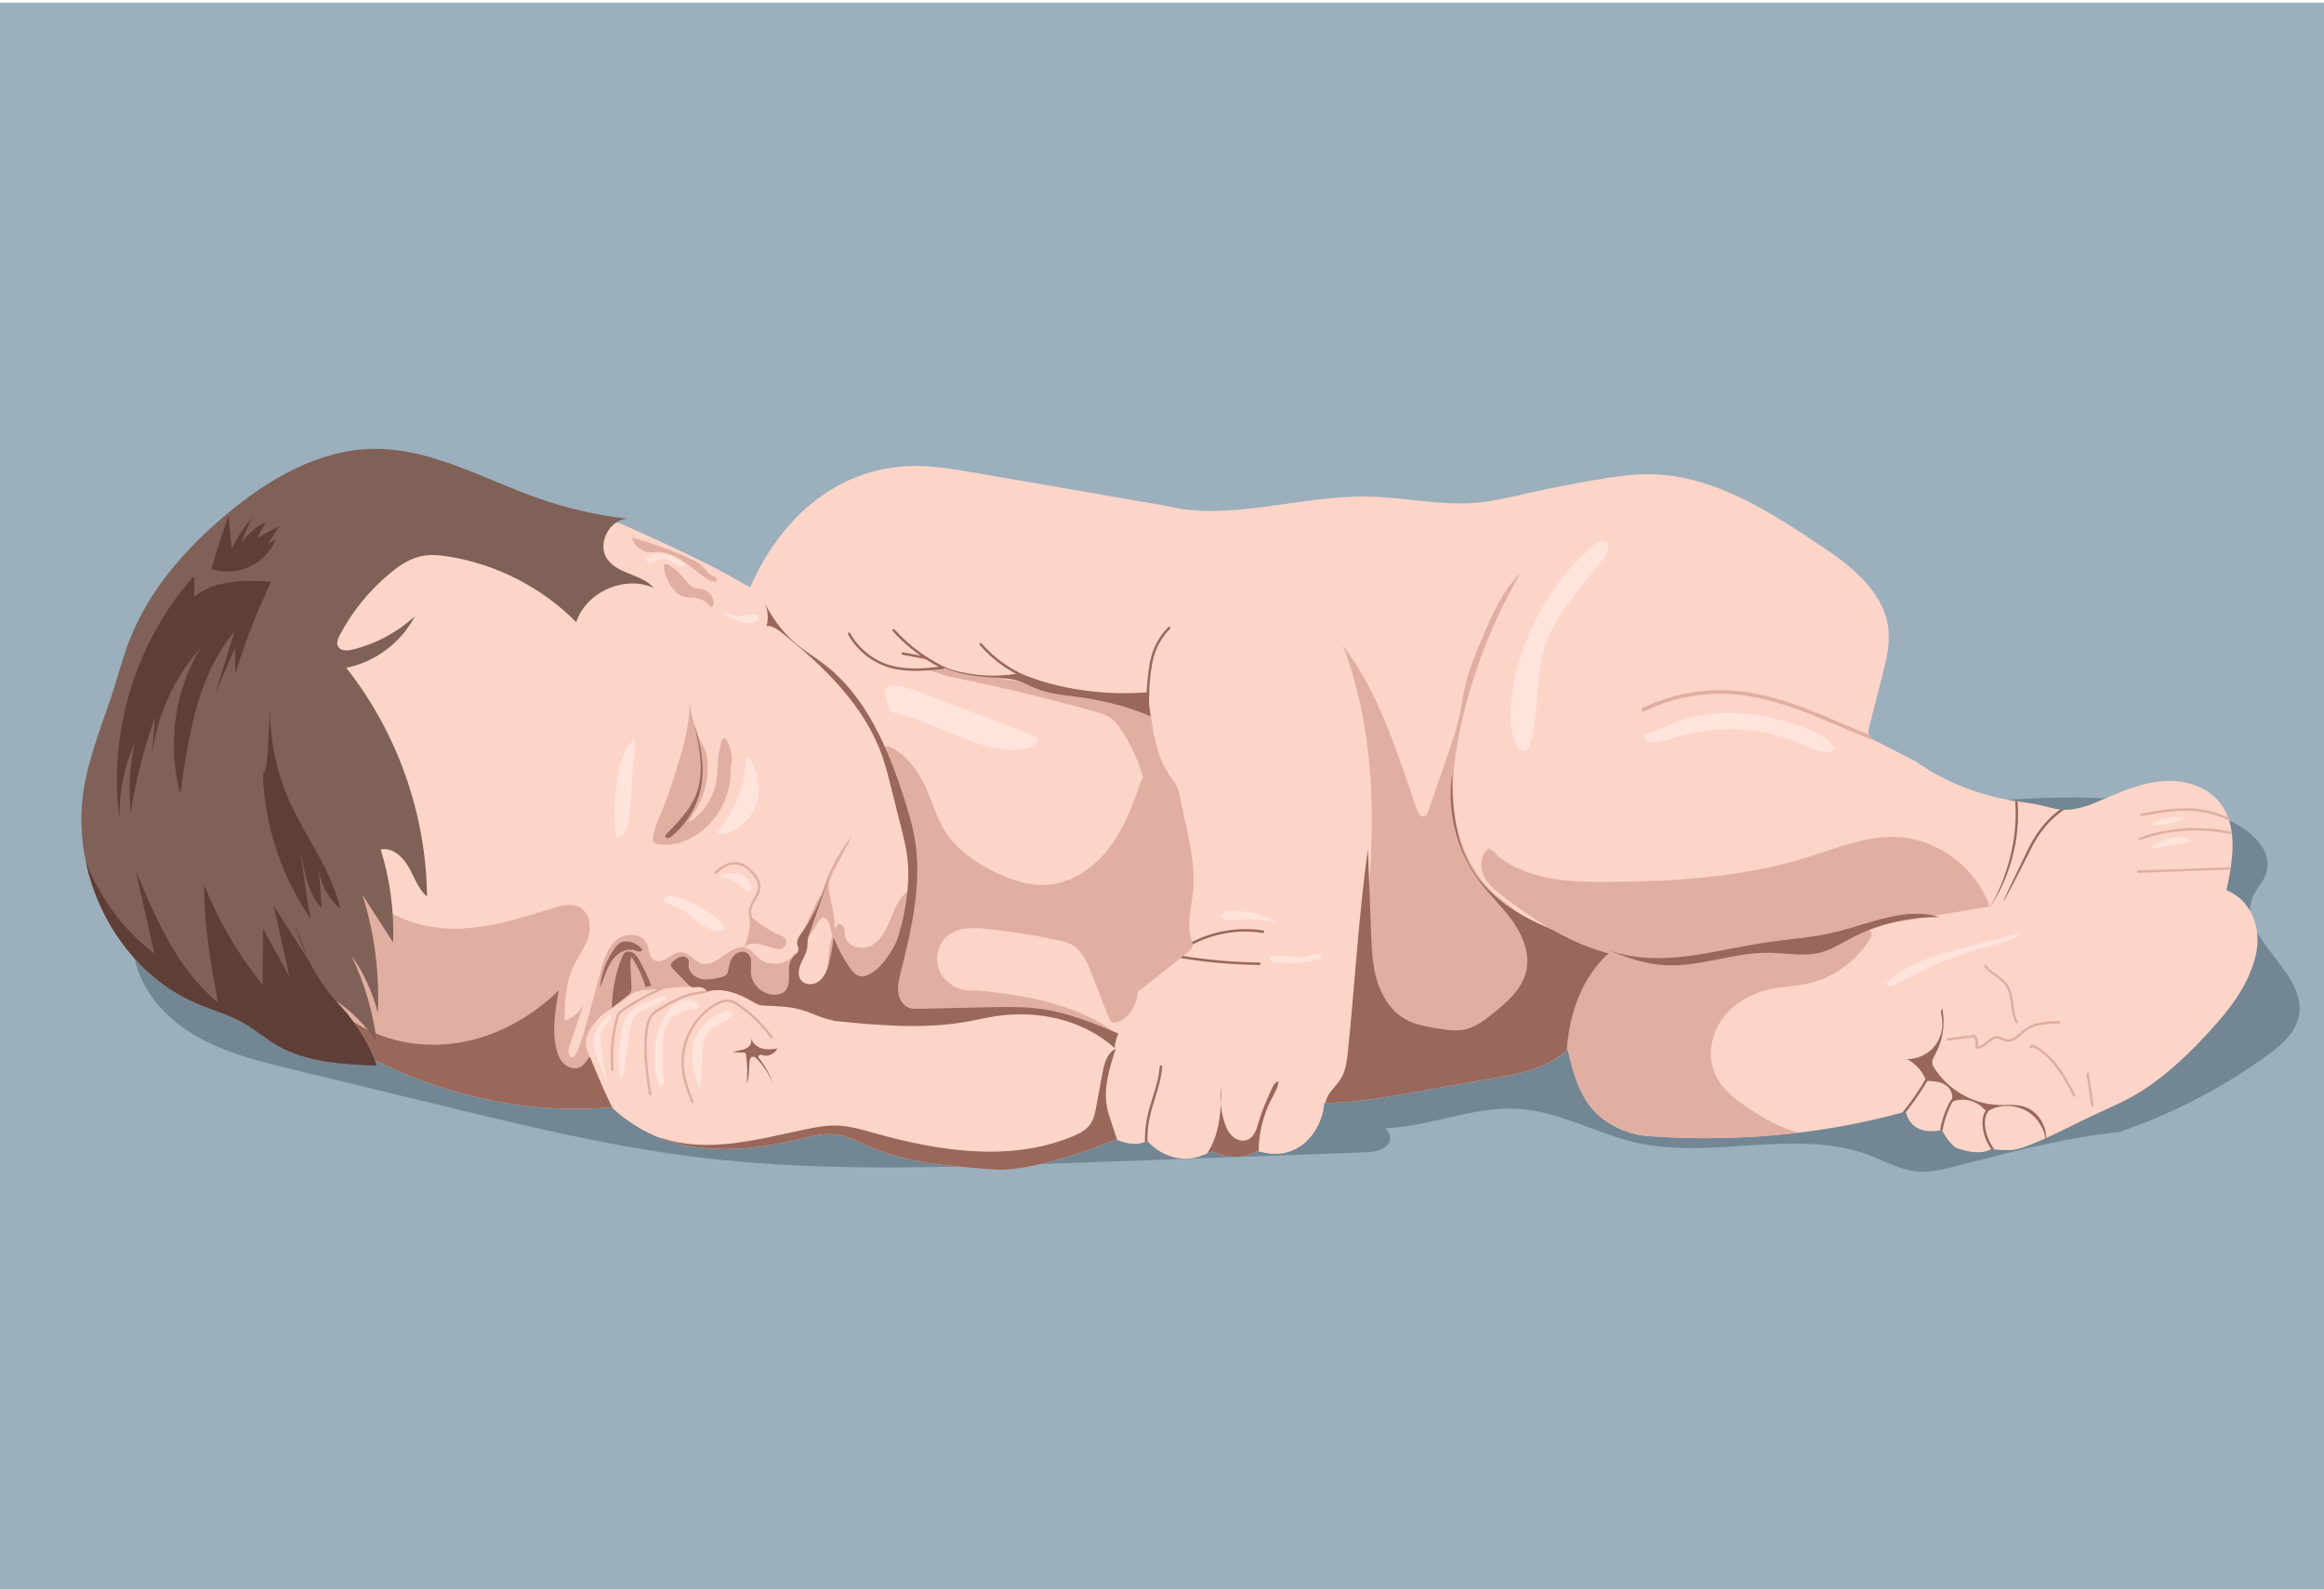 <?xml version="1.0" encoding="utf-8"?>
<!-- Generator: Adobe Illustrator 27.0.0, SVG Export Plug-In . SVG Version: 6.00 Build 0)  -->
<svg version="1.1" id="Слой_1" xmlns="http://www.w3.org/2000/svg" xmlns:xlink="http://www.w3.org/1999/xlink" x="0px" y="0px"
	 viewBox="0 0 1890 1292.19" style="enable-background:new 0 0 1890 1292.19;" xml:space="preserve">
<style type="text/css">
	.st0{fill:#9BAFBD;}
	.st1{fill:#728694;}
	.st2{fill:#FDD5C8;}
	.st3{fill:#FEE4DB;}
	.st4{fill:#E0AFA1;}
	.st5{fill:#99685A;}
	.st6{fill:#AECCD1;}
	.st7{fill:#7A9CA1;}
	.st8{fill:#495B5E;}
	.st9{fill:url(#SVGID_1_);}
	.st10{fill:#E09F89;}
	.st11{fill:url(#SVGID_00000091732103858728220690000005013789407357726647_);}
	.st12{fill:#F6DCDD;}
	.st13{fill:#E39D9D;}
	.st14{fill:#FDACAE;}
	.st15{fill:#E2A094;}
	.st16{fill:#FEBEBE;}
	.st17{fill:#F16E2B;}
	.st18{fill:#DF523C;}
	.st19{fill:#E78B7C;}
	.st20{fill:url(#SVGID_00000134226030474943923010000014348084513658405790_);}
	.st21{fill:#E7DBE0;}
	.st22{fill:url(#SVGID_00000137850541233249034620000001072640802901491375_);}
	.st23{fill:url(#SVGID_00000071543185040225053610000007830032604825298305_);}
	.st24{fill:#E75742;}
	.st25{fill:#EEA755;}
	.st26{fill:#EEB3B2;}
	.st27{fill:#FA9DA5;}
	.st28{fill:#FABEB5;}
	.st29{fill:#F25026;}
	.st30{fill:url(#SVGID_00000085947729317340928460000015298833801257842095_);}
	.st31{fill:url(#SVGID_00000101801513685961974330000001730502898065792907_);}
	.st32{fill:url(#SVGID_00000016048945130967641670000011812617550086610561_);}
	.st33{fill:url(#SVGID_00000181077986026884162410000009454460898288474045_);}
	.st34{fill:url(#SVGID_00000036939013984633152120000011985177065778180269_);}
	.st35{fill:url(#SVGID_00000018219927087017533490000008060211557627692966_);}
	.st36{fill:url(#SVGID_00000114774978085096660950000006428161246893006502_);}
	.st37{fill:url(#SVGID_00000127744305459332913300000018437417135522393497_);}
	.st38{fill:url(#SVGID_00000052104789270654402210000001324526956505025958_);}
	.st39{fill:url(#SVGID_00000026874560468429142190000016696242578780382135_);}
	.st40{fill:url(#SVGID_00000170279642331805160730000015973645957567013794_);}
	.st41{fill:url(#SVGID_00000134242170466902152870000006119781545455805066_);}
	.st42{fill:url(#SVGID_00000103264813154915122120000018376650155046537405_);}
	.st43{fill:url(#SVGID_00000126323335075545710200000009578386821474442368_);}
	.st44{fill:url(#SVGID_00000000943906272385960380000011441808705658955943_);}
	.st45{fill:url(#SVGID_00000025432105945212078710000014111968041370572938_);}
	.st46{fill:url(#SVGID_00000074421817926666419570000016960934242908604053_);}
	.st47{fill:url(#SVGID_00000096767668002410739990000011477806156287628180_);}
	.st48{fill:url(#SVGID_00000001646769276404513050000013256975769956400533_);}
	.st49{fill:url(#SVGID_00000146486251436882059250000000044413675955488948_);}
	.st50{fill:url(#SVGID_00000086668857381506560470000007624859351324356021_);}
	.st51{fill:url(#SVGID_00000049199150839047185910000013850556168430671011_);}
	.st52{fill:url(#SVGID_00000178184896437850290610000010898391632058233228_);}
	.st53{fill:url(#SVGID_00000092421051031841708240000008529412568231726979_);}
	.st54{fill:url(#SVGID_00000147908525983321020910000003660363637719834793_);}
	.st55{fill:url(#SVGID_00000029766404419472150120000017316233191264209303_);}
	.st56{fill:url(#SVGID_00000005244963755460785570000005875919588832889013_);}
	.st57{fill:url(#SVGID_00000132802480224571463800000004602574262386968986_);}
	.st58{fill:url(#SVGID_00000085241070272772284430000000935920988712242576_);}
	.st59{fill:url(#SVGID_00000140006863058900254780000002496935646249675142_);}
	.st60{opacity:0.4;fill:url(#SVGID_00000134245868788031895830000006967495787157341072_);}
	.st61{fill:url(#SVGID_00000106853993883283828910000007643091148657084808_);}
	.st62{fill:url(#SVGID_00000108273178507201994250000016490461914355020950_);}
	.st63{fill:url(#SVGID_00000031889894981181633030000001965510376904475309_);}
	.st64{fill:url(#SVGID_00000036966173900001373820000008201550516206705313_);}
	.st65{fill:url(#SVGID_00000152229716117043888430000014552493682771456680_);}
	.st66{fill:url(#SVGID_00000090264921357720263860000000678842260108318081_);}
	.st67{fill:url(#SVGID_00000042003089303316483500000009161198608172549006_);}
	.st68{fill:url(#SVGID_00000126292849218623600080000006810629906130667922_);}
	.st69{fill:#AD0000;}
	.st70{fill:url(#SVGID_00000048491504922815642990000013207297089854360206_);}
	.st71{fill:url(#SVGID_00000022533152478940156820000001977420096567933069_);}
	.st72{fill:url(#SVGID_00000049936261166956658260000002366636442767935674_);}
	.st73{fill:url(#SVGID_00000036238548832279086010000017667520472217166480_);}
	.st74{fill:url(#SVGID_00000059305323350273216910000003541322785912220808_);}
	.st75{fill:#BF9184;}
	.st76{fill:none;stroke:#FDD5C8;stroke-miterlimit:10;}
	.st77{fill:url(#SVGID_00000067917417597617950940000011943389376410615682_);}
	.st78{fill:url(#SVGID_00000026135832623926941870000015545525149280541631_);}
	.st79{fill:url(#SVGID_00000161595406748118673380000003996625234610163602_);}
	.st80{fill:url(#SVGID_00000135656115066017469790000003732290812591056318_);}
	.st81{fill:url(#SVGID_00000018212165191567893660000015865783272114173097_);}
	.st82{fill:url(#SVGID_00000139274177988253918340000017514607488108523165_);}
	.st83{fill:url(#SVGID_00000052065613476067233670000004763016282236262547_);}
	.st84{fill:url(#SVGID_00000075124407113702089800000013515937258571319985_);}
	.st85{fill:url(#SVGID_00000101805324141577993060000008237439812261659063_);}
	.st86{fill:url(#SVGID_00000005954134973858068760000012279782915143305384_);}
	.st87{fill:none;stroke:#E0AFA1;stroke-miterlimit:10;}
	.st88{fill:#59767A;}
	.st89{fill:none;}
	.st90{fill:#314042;}
	.st91{fill:url(#SVGID_00000001637591096134805830000003554147073581050027_);}
	.st92{fill:url(#SVGID_00000021838742289712705530000013504557331453193406_);}
	.st93{fill:url(#SVGID_00000065076340542720198810000010495926948404599428_);}
	.st94{fill:url(#SVGID_00000147907549964707225320000009413204253591193729_);}
	.st95{fill:url(#SVGID_00000110436570707923931880000010726611859399309990_);}
	.st96{fill:none;stroke:#99685A;stroke-miterlimit:10;}
	.st97{fill:#F2CEC4;}
	.st98{fill:#E1AFA1;}
	.st99{fill:url(#SVGID_00000124849678737555390060000011152173566958609316_);}
	.st100{fill:url(#SVGID_00000020399926335395978030000013441655014253676989_);}
	.st101{fill:url(#SVGID_00000106138214978594409830000008688264312694509208_);}
	.st102{fill:url(#SVGID_00000017474984877510835110000017255137306767541892_);}
	.st103{fill:url(#SVGID_00000061453755505841963670000002877336424729816471_);}
	.st104{fill:url(#SVGID_00000093174275931596629950000013376569532027666587_);}
	.st105{fill:url(#SVGID_00000047055223368487781580000016757012929050993559_);}
	.st106{fill:url(#SVGID_00000128458318499161854170000018040958090413244341_);}
	.st107{fill:url(#SVGID_00000029741618076466297460000012374726262903717778_);}
	.st108{fill:url(#SVGID_00000111173093028372005890000014184273555236836780_);}
	.st109{fill:#E39F8D;}
	.st110{fill:#C2553C;}
	.st111{fill:url(#SVGID_00000048502799267610266780000018440346583392775046_);}
	.st112{fill:url(#SVGID_00000127030126674120346790000000105846308324265151_);}
	.st113{fill:url(#SVGID_00000081635396107014205410000004752115821927149462_);}
	.st114{fill:#AD4024;}
	.st115{fill:url(#SVGID_00000053536040570343599300000012457834257571068808_);}
	.st116{fill:url(#SVGID_00000152250944225840912890000015523189682533640077_);}
	.st117{fill:url(#SVGID_00000145751611825789102620000014569025279305553595_);}
	.st118{opacity:0.561;fill:#FFFFFF;}
	.st119{fill:#FFFFFF;}
	.st120{fill:#FFF1ED;}
	.st121{fill:#E6D7D3;}
	.st122{opacity:0.439;fill:#E0AFA1;}
	.st123{fill:#FFD3C7;}
	.st124{opacity:0.341;fill:#AAAD66;}
	.st125{opacity:0.231;fill:#FFFFFF;}
	.st126{fill:#23282B;}
	.st127{fill:none;stroke:#99685A;stroke-linecap:round;stroke-linejoin:round;stroke-miterlimit:10;}
	.st128{fill:#495760;}
	.st129{fill:#353A3E;}
	.st130{fill:#3A474F;}
	.st131{fill:#709EB8;}
	.st132{fill:#8BB0C5;}
	.st133{fill:#31556B;}
	.st134{fill:#4E768F;}
	.st135{fill:#263F4F;}
	.st136{fill:#576975;}
	.st137{fill:none;stroke:#3A474F;stroke-miterlimit:10;}
	.st138{fill:#2F3943;}
	.st139{fill:#C78D7D;}
	.st140{fill:#421D13;}
	.st141{fill:#5E3E35;}
	.st142{fill:#806158;}
	.st143{fill:#EFC3B6;}
	.st144{fill:#C79789;}
	.st145{fill:none;stroke:#EFC3B6;stroke-miterlimit:10;}
	.st146{fill:#69483F;}
	.st147{fill:none;stroke:#806158;stroke-width:3;stroke-linecap:round;stroke-linejoin:round;stroke-miterlimit:10;}
	.st148{fill:#E8E8E8;}
	.st149{fill:#BACAD9;}
	.st150{fill:#694034;}
	.st151{fill:#658F85;}
	.st152{fill:#407065;}
	.st153{fill:#323C42;}
	.st154{fill:#B4CADE;}
	.st155{opacity:0.329;fill:#C75B63;}
	.st156{fill:none;stroke:#5E3E35;stroke-width:4;stroke-linecap:round;stroke-linejoin:round;stroke-miterlimit:10;}
	.st157{fill:#4C6270;}
	.st158{fill:#7A4A3D;}
	.st159{fill:#252E37;}
	.st160{fill:#3E4852;}
	.st161{fill:none;stroke:#E0AFA1;stroke-linecap:round;stroke-linejoin:round;stroke-miterlimit:10;}
	.st162{fill:#BA8677;}
	.st163{fill:#313B45;}
	.st164{fill:none;stroke:#4E768F;stroke-miterlimit:10;}
	.st165{fill:#193646;}
	.st166{opacity:0.188;fill:#FFFFFF;}
	.st167{fill:none;stroke:#421D13;stroke-miterlimit:10;}
	.st168{opacity:0.22;fill:#1390D4;}
	.st169{opacity:0.239;fill:#027DCF;}
	.st170{opacity:0.322;fill:#FFFFFF;}
	.st171{fill:#CFCFCF;}
	.st172{fill:url(#SVGID_00000078036150353566494750000007554157723686831797_);}
	.st173{fill:url(#SVGID_00000127003770404623115590000005450664581416797107_);}
	.st174{opacity:0.749;fill:url(#SVGID_00000071527853444952143010000002739057204913639299_);}
	.st175{fill:url(#SVGID_00000088130689472524452000000016200005067261321630_);}
	.st176{fill:url(#SVGID_00000017489282479271391010000016262283285842061442_);}
	.st177{fill:#821111;}
	.st178{fill:url(#SVGID_00000058579453107945422110000012092016617543824781_);}
	.st179{fill:#BC0002;}
	.st180{fill:url(#SVGID_00000177443040682952811170000004965131045715723199_);}
	.st181{fill:url(#SVGID_00000165232612977416298560000005202044061854935192_);}
	.st182{fill:url(#SVGID_00000148640481724447681110000012750826099498155190_);}
</style>
<g>
	<rect y="2.19" class="st0" width="1890" height="1290"/>
	<path class="st1" d="M108.66,774.35c3.65,28.36,24.34,52.24,48.88,66.92c24.54,14.67,52.81,21.6,80.6,28.33
		c40.72,9.86,81.44,19.73,122.16,29.59c67.15,16.27,134.46,32.56,203.01,41.25c99.58,12.62,200.42,9.02,300.73,5.4
		c81.73-2.95,163.46-5.9,245.18-8.85c7.44-0.27,16.04-1.15,20.15-7.36c4.11-6.21-3.73-17.04-9.44-12.27
		c38.98,0.82,76.6-18.43,115.49-15.74c33.31,2.3,63.39,20.39,95.99,27.62c62.39,13.85,130.58-12.59,190.16,10.52
		c11.8,4.57,23.11,11.06,35.67,12.6c11.63,1.42,23.3-1.53,34.65-4.47c45.3-11.71,90.6-23.43,131.55-27.46
		c42.56-14.55,82.96-35.39,119.49-61.62c12.18-8.74,24.82-19.57,26.95-34.41c5.12-35.7-52.61-63.58-37.35-96.26
		c2.57-5.49,7.02-9.95,9.47-15.5c10.63-24.11-20.25-45.25-45.84-51.58c-128.21-31.69-261.96,5.12-393.63,15.34
		c-143.94,11.17-288.19-9.78-432.43-15.98c-142.05-6.11-284.28,2.08-426.22,10.28c-80.02,4.62-160.4,9.28-238.84,25.8
		C238.65,710.48,174.04,732.93,108.66,774.35z"/>
	<g>
		<path class="st5" d="M1568.86,876.31c-5.49,9.81-11.85,19.22-18.93,27.97l-2.81,0.27c7.51-9.1,14.24-18.92,19.99-29.22
			L1568.86,876.31z"/>
		<path class="st2" d="M1834.23,777.88c-5.22,20.17-16.28,36.7-29.96,52.41c-20.05,23.04-43.73,46.46-70.35,61.43
			c-7.16,4.02-14.66,7.38-22.15,10.74c-25.04,11.22-54.1,27.81-72.62,32.15c-4.44,1.04-12.88,0.4-17.2-0.03
			c-1.51-0.15-2.52-0.28-2.68-0.3c-0.01,0-0.02,0-0.02,0s-7.73,6.21-27.12-0.52c-5.28-1.83-10.76-11.04-12.46-14.09v-0.01
			c-0.34-0.62-0.53-0.98-0.53-0.98s-0.51,0.15-1.4,0.33c-5.19,1.07-23.24,3.41-27.81-14.73c7.08-8.75,13.44-18.16,18.93-27.97
			l-1.75-0.98c-5.75,10.3-12.48,20.12-19.99,29.22c-27.48,7.51-55.64,12.95-84.16,16.39c-40.38,4.89-81.47,5.76-122.29,2.82
			c-12.13-0.88-23.97-5.04-34.07-11.83c-21.68-14.56-26.61-38.29-31.57-58.46c-0.29,0.26-0.58,0.51-0.88,0.75
			c-2.72,2.32-5.52,4.37-8.39,6.18c-15.44,9.82-32.75,12.95-49.71,15.95c-18.91,3.34-37.82,6.69-56.73,10.04
			c-27.41,4.84-53.52,10.2-81.31,10.35c-0.33,0.01-0.66,0.01-0.99,0.01c-1.21,13.51-7.06,24.36-15.16,31.85
			c-8.09,7.5-19.74,10.97-30.61,9.13c-2.22-0.38-5.79-1.04-7.65-1.39c-0.75-0.15-1.23-0.24-1.23-0.24s-4.27,1.9-6.75,2.73
			c-7.57,2.54-17.3,2.27-24.69-0.75c-1.73-0.71-5.28-1.8-5.28-1.8s-1.89,0.76-4.09,1.65c-1.71,0.67-3.61,1.42-4.96,1.93
			c-15.41,5.84-32.69-0.01-43.67-12.29c-9.18,5.29-21.2,0.67-24.39-0.74c-0.52-0.23-0.81-0.37-0.81-0.37s-64.78,27.1-99.18,24.49
			c-34.4-2.62-71.66-4.84-102.97-19.31c-8.6-3.97-17.29-8.26-26.7-9.28c-10.96-1.19-21.83,2.16-32.54,4.78
			c-11.98,2.94-24.18,5-36.45,6.17c-23.67,2.25-48.04,1.1-70.4-6.99c-0.64-0.23-1.28-0.47-1.91-0.72
			c-14.43-5.5-27.77-13.86-39.15-24.32c-0.36-0.31-0.71-0.64-1.06-0.97c-68.24,6.03-132.62-9.4-188.34-36.28
			c-12.06-5.81-23.71-12.16-34.91-18.95c-2.58-1.56-5.14-3.15-7.68-4.77c-11.04-7.01-21.61-14.44-31.66-22.18
			c-16.2-12.47-29.98-11.53-45.55-24.78c-13.02-11.08-30.08-6.58-43.04-42.83c-20.27-56.71-25.46-83.05-4.38-139.47
			c6.7-17.92,13.4-35.84,20.1-53.76c9.78-26.18,19.81-52.81,37.04-74.81c29.73-37.95,78.05-57.73,125.99-62.74
			c47.95-5.01,96.21,3.11,143.59,11.99c4.16,0.78,8.58,1.54,12.51-0.04c2.93-1.17,5.23-3.53,8.06-4.93
			c5.24-2.59,11.85-2.71,17.19-0.33c41.05,18.27,72.64,32.82,103.76,51.17c26.33-59.88,73.69-97.7,132.5-98.71
			c16.66-0.29,33.19,2.56,49.6,5.39c52.25,9.04,104.5,18.07,156.75,27.11c51.61,12.86,108.64-8.93,165.11-7.6
			c29.17,0.69,58.21,7.57,87.26,4.95c13.32-1.21,26.37-4.39,39.42-7.33c19.38-4.36,38.88-8.2,58.47-11.5
			c14.1-2.38,28.32-4.49,42.62-4.32c51.93,0.63,98.3,30.75,141.36,59.78c24.11,16.09,49.26,36.9,52.57,65.75
			c1.49,13.01-1.78,26.05-5.03,38.74c-3.49,13.65-6.98,27.3-10.47,40.95c-0.54,2.11-1.06,4.41-0.44,6.44
			c0.08,0.31,0.2,0.61,0.35,0.91c0.99,1.95,3.05,3.07,5,4.07c0.89,0.46,1.77,0.91,2.66,1.37c10.15,5.22,20.32,10.45,30.47,15.67
			c21.38,15.41,50.1,27.15,79.96,31.96c0.2,0.03,0.39,0.06,0.59,0.09c0.67,0.11,1.35,0.22,2.03,0.32c6.32,0.95,12.68,1.71,18.9,3.15
			c5.2,1.2,10.32,2.85,15.61,3.43c0.01,0,0.01,0,0.01,0c0.24,0.03,0.47,0.06,0.71,0.08c0.83,0.08,1.66,0.13,2.5,0.14
			c0.01,0,0.01,0,0.01,0c11.8,0.32,23.21-4.73,34.14-9.48c14.93-6.48,30.34-12.67,46.57-13.82c16.23-1.16,33.65,3.46,44.46,15.63
			c3.66,4.12,6.32,8.72,8.18,13.64v0.01c0.31,0.83,0.6,1.65,0.87,2.49v0.01c0.97,3.06,1.67,6.22,2.13,9.47
			c0.09,0.7,0.18,1.4,0.26,2.11c0.94,8.57,0.35,17.62-0.95,26.58c-0.1,0.67-0.2,1.34-0.31,2.01c-0.88,5.67-2.03,11.28-3.23,16.69
			C1832.88,732.85,1839.46,757.71,1834.23,777.88z"/>
		<path class="st5" d="M908.54,926.83c-0.52-0.23-0.81-0.37-0.81-0.37s-64.78,27.1-99.18,24.49c-34.4-2.62-71.66-4.84-102.97-19.31
			c-8.6-3.97-17.29-8.26-26.7-9.28c-10.96-1.19-21.83,2.16-32.54,4.78c-11.98,2.94-24.18,5-36.45,6.17
			c-23.67,2.25-48.04,1.1-70.4-6.99c-0.64-0.23-1.28-0.47-1.91-0.72l0.26-0.38c37.52,12.82,78.35,1.17,117.15-6.94
			c8.42-1.76,16.96-3.36,25.55-3.11c10.55,0.31,20.79,3.39,30.95,6.24c52.43,14.69,109.88,23.45,160.26,2.82
			c5.66-2.32,11.42-5.19,14.93-10.19c2.98-4.24,3.98-9.5,4.92-14.59c1.57-8.54,3.14-17.08,4.72-25.62
			c1.51-8.25,3.63-17.42,11.08-21.14c-5.16,15.76-10.37,32.43-6.91,48.65c0.72,3.38,1.81,6.67,2.9,9.94
			C905.11,916.46,906.82,921.65,908.54,926.83z"/>
		<path class="st4" d="M659.97,815.86c-8.22,1.01-15.67,0.33-24.23-2.08c-42.22-11.88-63.54-13.67-98.28-9.7
			c-8.15,0.93-19.66-0.07-25.6,5.59c-4.01,3.83-20.63,13.58-24.37,17.67c-14.66,16.03-13.09,22.42-4.73,38.55
			c2.08,4.01-18.95,10.95-23.18,12.55c-7.37,2.78-15.61,0.86-23.21-1.21c-37.95-10.36-86.18-5.61-127.34-13.2
			c-12.06-5.81-23.71-12.16-34.91-18.95c-2.58-1.56-5.14-3.15-7.68-4.77c-4.52-15.52-10.57-41.84-11.14-39.28
			c-13.76-16.09,5.92-20.3,9.15-41.22c0.35-2.28,0.82-4.57,1.87-6.63c1.36-2.66,3.61-4.75,5.82-6.77
			c9.34-8.59,18.68-17.18,28.7-17.85c17.74,19.18,45.18,26.99,71.3,26.48c26.13-0.51,51.48-8.38,76.37-16.34
			c7.84-2.5,16.92-4.89,23.85-0.45c7.58,4.85,8.7,15.81,5.88,24.35c-2.82,8.55-8.58,15.79-12.31,23.98
			c-6.15,13.48-6.53,28.78-6.81,43.59c6.34-2.43,11.82-7.05,15.27-12.9c-3.85,11.44-7.69,22.88-11.53,34.32
			c-1.09,3.23-0.58,8.5,2.77,7.93c1.51-0.26,2.41-1.8,3.07-3.19c3.92-8.34,6.36-17.28,8.79-26.18c3.71-13.59,7.42-27.19,11.13-40.78
			c2.49-9.12,5.34-18.83,12.57-24.92c7.23-6.09,20.3-6.04,24.49,2.44c2.3,4.65,1.85,11.2,6.33,13.83
			c7.03,4.13,14.43-7.01,22.56-6.43c6.04,0.44,9.76,7.08,15.51,8.95c12.97,4.21,24.46-17.31,37.14-12.32
			c4.09,1.61,6.65,5.6,10.03,8.39c7.5,6.2,19.7,5.61,27.04-1.26c0.27-2.5,3.89-3.83,5.72-2.09
			C642.61,789.13,647.55,807.55,659.97,815.86z"/>
		<path class="st4" d="M659.97,815.86c1.82-0.21,3.68-0.52,5.61-0.91c-0.68,0.97-1.44,1.91-2.27,2.82
			C662.14,817.22,661.03,816.58,659.97,815.86z"/>
		<path class="st4" d="M740.11,723.36c-2.35,28.08-5.41,58-23.06,79.98c-6.61,8.24-14.95,14.89-23.22,21.47
			c-7.47,5.94-18.3-11.94-27.64-9.98c-0.21,0.04-0.41,0.09-0.61,0.12c12.38-17.45,3.38-45.16,15.81-63.36
			c1.91-1.1,4.36,0.68,5.07,2.77c0.71,2.09,0.37,4.37,0.71,6.55c1.42,9.14,14.35,12.2,22.3,7.46c7.94-4.74,11.87-13.93,15.31-22.51
			C728.22,737.27,732.17,728.09,740.11,723.36z"/>
		<path class="st5" d="M632.26,852.5c-4.29,0.8-8.81,1.19-12.97-0.14c-4.16-1.33-7.9-4.71-8.54-9.04c0.58,2.25,0.35,4.78-0.98,6.68
			c-2.94,4.22-9.24,3.64-14.06,5.42c2.99,0.15,5.98,0.3,8.98,0.45c0.62,0.03,1.33,0.11,1.7,0.61c0.2,0.27,0.25,0.62,0.3,0.96
			c1.11,7.74,1.3,15.61,0.56,23.4c2.38-5.57,1.6-11.9,2.36-17.91c0.18-1.41,0.61-3.03,1.92-3.57c1.56-0.65,3.22,0.65,4.37,1.89
			c5.34,5.74,9.64,12.45,12.61,19.71c-2.47-7.37-6.26-14.29-11.14-20.35c-0.29-0.36-0.6-0.75-0.65-1.21
			c-0.1-0.89,0.81-1.61,1.7-1.71s1.76,0.23,2.63,0.43C625.38,859.12,630.26,856.49,632.26,852.5z"/>
		<path class="st5" d="M498.43,901.28c-0.36-0.31-0.71-0.64-1.06-0.97c-83,7.33-160.29-17.08-223.25-55.23
			c-0.72-8.3,2.97-20.84,15.92-12.8c25.42,15.79,57.05,20.51,86.46,14.93c29.4-5.58,56.53-21.04,77.92-41.97
			c-2.67,15.1-5.34,30.61-2.4,45.66c0.94,4.84,2.56,9.74,5.94,13.33c3.39,3.6,8.88,5.55,13.43,3.63c3.93-1.66,8.29-8.82,8.29-8.82
			S491.36,888.08,498.43,901.28z"/>
		<path class="st4" d="M594.09,623.12c1.79,22.81-10.62,46.14-30.54,57.41c-8.67,4.9-18.89,7.63-28.68,5.79
			c-1.34-0.25-2.82-0.7-3.46-1.91c-0.4-0.76-0.37-1.66-0.3-2.51c0.67-8.24,4.42-15.86,7.6-23.5c4.08-9.8,7.29-19.94,10.49-30.07
			c5.84-18.48,11.75-37.35,11.45-56.73c2.24,10.98,4.54,22.11,9.65,32.07c1.11,2.16,2.35,4.27,3.22,6.54
			c1.22,3.18,1.68,6.6,1.87,9.99c0.64,11.29-1.65,22.73-6.59,32.91c-2.45,5.04-5.52,9.76-8.59,14.45c0.41,0.62,1.38,0.26,1.99-0.17
			c11.1-7.78,18.74-20.32,20.58-33.75c0.7-5.1,0.59-10.27,1.1-15.38c0.49-4.98,1.55-9.88,2.61-14.76c0.34-1.55,1.2-3.5,2.78-3.29
			c1.01,0.14,1.63,1.15,2.06,2.07C595.01,610,596.43,618.77,594.09,623.12z"/>
		<path class="st4" d="M793.61,805.16c-11.25,1.61-23.42-4.05-28.71-14.11c-5.3-10.06-2.74-23.84,6.31-30.72
			c8.85-6.73,21.08-6.15,32.13-4.94c19.02,2.07,37.95,5.06,56.68,8.96c3.91,0.81,7.87,1.69,11.37,3.6
			c8.62,4.7,12.8,14.56,16.37,23.7c4.67,11.95,9.34,23.9,14.01,35.84c0.56,1.42,1.22,2.96,2.59,3.64c1.04,0.51,2.27,0.4,3.4,0.16
			c7.72-1.66,13.21-8.78,15.74-16.26s2.76-15.51,4.01-23.3c1.8-11.18,5.77-22,11.63-31.69c3.39-5.61,7.43-10.9,9.74-17.03
			c2.41-6.39,2.79-13.34,3.15-20.16c0.56-10.66,1.12-21.32,1.68-31.98c1.08-20.44,1.75-42.45-9.47-59.56
			c-0.84-1.28-1.77-2.55-3.06-3.36c-3.1-1.95-7.4-0.62-9.95,2.02c-2.54,2.63-3.76,6.24-4.94,9.71
			c-6.23,18.35-13.67,36.66-25.83,51.76c-12.16,15.1-29.7,26.77-49.04,28.05c-14.26,0.94-28.33-3.74-41.23-9.89
			c-16.93-8.07-33.07-19.28-42.67-35.4c-5.73-9.61-8.87-20.51-13.26-30.8c-6.03-14.12-15.01-27.69-28.4-35.19
			c-2.41-1.35-5.99-2.22-7.48,0.1c-1.08,1.68-0.2,3.88,0.67,5.68c5.13,10.51,9.92,21.22,13.41,32.39
			c5.96,19.06,8.03,39.08,10.06,58.95c1.15,11.24,2.29,22.69,0.02,33.76c-1.99,9.69-6.51,18.64-10.04,27.88
			c-4.57,11.94-7.53,24.49-8.77,37.21c-0.59,6.02-0.61,12.68,3.21,17.37c2.41,2.97,6.04,4.68,9.68,5.84
			c14.7,4.65,30.55,1.49,45.82-0.56c22.95-3.08,46.25-3.55,69.3-1.4c13.05,1.22,26.4,3.4,37.64,10.15
			c6.23,3.74,13.42,9.03,19.97,5.87C874.05,814.38,827.38,808.6,793.61,805.16z"/>
		<path class="st5" d="M521.74,771.49c-3-3.78-7.79-6.07-12.62-6.02c-1.51,0.02-3.05,0.26-4.41,0.94c-1.76,0.89-3.08,2.45-4.27,4.02
			c-7.08,9.36-11.47,20.75-12.49,32.45c2.19-4.68,3.68-9.66,5.73-14.41s4.75-9.37,8.81-12.57c4.06-3.2,9.69-4.77,14.54-2.99
			c1.26,0.46,2.61,1.15,3.89,0.73S522.58,770.93,521.74,771.49z"/>
		<path class="st5" d="M529.84,801.76c-2.77-7.31-6.14-14.39-10.06-21.15c-1.25-2.15-2.62-4.34-4.68-5.73
			c-2.07-1.39-5.02-1.76-6.98-0.22c-1.21,0.95-1.84,2.42-2.4,3.85c-5.14,13.05-7.91,27.03-8.12,41.05
			c4.31-3.42,8.63-6.84,12.94-10.26c0.85-0.67,1.72-1.37,2.27-2.3c0.87-1.47,0.81-3.28,0.73-4.99c-0.25-5.33-0.51-10.67-0.76-16
			c-0.13-2.71-0.24-5.51,0.76-8.03c5.04,7.65,8.95,16.05,11.55,24.83C526.44,802,528.03,801.56,529.84,801.76z"/>
		<path class="st5" d="M620.92,488.36c3.46,6.22,4.39,13.8,2.53,20.67c4.65-0.38,8.81,2.65,12.46,5.56
			c34.27,27.36,67.43,59.3,81.77,100.74c2.59,7.48,4.53,15.17,6.46,22.85c2.75,10.95,5.51,21.89,8.26,32.84
			c2.5,9.93,5.01,19.92,5.91,30.12c0.89,10.05,0.21,20.18-1.14,30.18c-5.35,39.64-23.57,80.32-60.2,98.66
			c36.06,3.56,72.64,7.11,108.34,0.9c8.34-1.45,16.58-3.43,24.95-4.68c33.9-5.07,70.66,2.91,96.23,25.98
			c0.21-3.68,1.27-7.31,2.9-11.84c-19.94-8.39-40.2-16.68-61.6-19.82c-14.71-2.16-29.65-1.84-44.52-1.51
			c-18.66,0.41-37.31,0.82-55.97,1.23c-2.75,0.06-5.57,0.11-8.15-0.85c-5-1.85-8.03-7.2-8.67-12.5c-0.64-5.3,0.66-10.62,1.94-15.79
			c9-36.21,17.89-73.75,11.29-110.48c-1.82-10.13-4.8-20.01-7.93-29.81c-13.22-41.4-30.78-84-65.23-110.51
			c-7.75-5.97-16.22-10.99-23.67-17.34C635.75,513.48,627.12,501.1,620.92,488.36z"/>
		<path class="st4" d="M1520.66,763.48c-11.07,18.37-29.96,31.85-50.93,36.35c-9.82,2.11-19.98,2.32-29.81,4.4
			c-15.65,3.31-30.57,11.75-39.72,24.87c-9.16,13.12-11.78,31.12-4.82,45.52c5.47,11.31,15.91,19.31,26.35,26.29
			c12.76,8.54,26.39,16.33,41.23,20.03c-40.38,4.89-81.47,5.76-122.29,2.82c-12.13-0.88-23.97-5.04-34.07-11.83
			c-21.68-14.56-26.61-38.29-31.57-58.46c-0.29,0.26-0.58,0.51-0.88,0.75c-2.72,2.32-5.52,4.37-8.39,6.18
			c-2.52-20.55-0.55-41.65,6.05-61.28c-2.56-11.38,8.85-23.13,20.72-25.04c11.86-1.91,23.69,2.56,35.4,5.27
			c15.72,3.63,32.16,4.14,48.07,1.47c10.25-1.72,20.26-4.73,30.53-6.3c12.05-1.83,24.31-1.66,36.4-3.12
			c24.52-2.95,47.9-12.56,72.45-15.23c2.37-0.26,5.34-0.14,6.37,2.01C1522.56,759.88,1521.63,761.87,1520.66,763.48z"/>
		<path class="st5" d="M564.66,588.89c4.91,15.79,8.43,32.47,5.89,48.81c-2.58,16.61-11.59,32.13-24.74,42.6
			c-1.55,1.23-4.65,1.82-4.8-0.16c-0.06-0.78,0.52-1.44,1.06-2.01c9.16-9.6,18.85-19.27,23.82-31.58
			C573.15,628.57,569.15,608.26,564.66,588.89z"/>
		<path class="st4" d="M1092.06,524.79c28.8,75.04,26.87,158.29,16.96,238.05c-2.09,16.81-4.51,33.87-1.9,50.61
			c2.61,16.74,11.13,33.47,25.98,41.62c19.8,10.86,44.36,3.94,65.31-4.51c10.74-4.33,21.34-9.01,31.77-14.02
			c9.47-4.55,18.99-9.51,26.33-17.04c5.34-5.48,9.5-12.75,9.01-20.39c-0.55-8.49-6.54-15.46-11.03-22.68
			c-6.53-10.5-10.37-22.74-18.52-32.03c-5.64-6.43-13.01-11.05-19.49-16.63c-19.18-16.52-29.99-41.29-33.36-66.38
			s0.14-50.64,5.83-75.31c9.71-42.12,25.81-82.75,47.59-120.09c-14.75,14.5-23.2,34.06-31.29,53.1
			c-4.98,11.72-9.98,23.5-13.04,35.85c-2.35,9.49-3.53,19.24-5.68,28.78c-2.32,10.27-5.76,20.25-9.2,30.21
			c-5.19,15.04-10.37,30.07-15.56,45.11c-0.73,2.13-1.9,4.62-4.14,4.85c-2.63,0.27-4.26-2.74-5.13-5.24
			C1136.13,611.57,1121.32,562.86,1092.06,524.79z"/>
		<path class="st5" d="M1309.77,773.78c-22.92,19.66-33.59,49.94-35.62,80.44c-17.4,14.84-38,18.57-58.1,22.13
			c-18.91,3.34-37.82,6.69-56.73,10.04c-27.41,4.84-53.52,10.2-81.31,10.35c0.86-7.55,8.25-12.99,12.39-19.63
			c4.07-6.54,5.01-14.5,5.8-22.17c5.64-54.86,8.66-110,16.25-164.62c0.86,22.58,1.72,45.15,2.57,67.72
			c0.5,13.26,1.03,26.69,4.87,39.39c3.84,12.7,11.41,24.81,22.99,31.3c7.82,4.39,16.86,5.94,25.71,7.41
			c7.78,1.29,15.8,2.57,23.47,0.74c8.47-2.02,15.58-7.6,22.36-13.07c11.25-9.09,23.04-19.27,26.59-33.29
			c3.53-13.96-2.06-28.76-10.24-40.61c-8.19-11.84-18.91-21.72-27.55-33.23c-18.68-24.89-26.86-57.41-22.17-88.18
			c-0.5,28.47,2.62,58.4,18.6,81.97c12.08,17.82,30.56,30.43,49.99,39.71C1269.08,759.46,1289.77,765.79,1309.77,773.78z"/>
		<path class="st5" d="M1663.88,929c-0.52-10.19-6.35-19.97-15.07-25.27c-8.72-5.3-20.08-5.98-29.37-1.75
			c-1.3,0.59-2.71,1.29-4.09,0.92c-1.1-0.29-1.9-1.2-2.7-2.01c-6.62-6.69-17.54-8.68-26.09-4.74c2.88-4.59,0.15-11.03-4.4-13.96
			c-4.55-2.94-10.26-3.26-15.67-3.32c-2.8-7.6-8.55-14.07-15.76-17.75c8.41,0.15,16.82-3.66,22.24-10.1s7.77-15.36,6.2-23.63
			c-0.49-2.56-1.23-5.52,0.43-7.53c2.53,12.79,0.39,26.45-5.94,37.85c-1.15,2.08-2.49,4.27-2.24,6.64c0.15,1.47,0.92,2.81,1.7,4.06
			c11.19,17.84,31.63,29.5,52.67,30.06c6.95,0.18,14.12-0.74,20.71,1.47C1659.38,904.25,1665.58,918.63,1663.88,929z"/>
		<path class="st5" d="M1621.95,934.58c-1.51-0.15-2.52-0.28-2.68-0.3c-3.66-5.32-6.06-11.52-6.83-17.89
			c-0.9-7.34,1.14-13.49,5.44-16.45l1.14,1.65c-3.68,2.53-5.4,7.97-4.6,14.56C1615.23,922.78,1617.89,929.23,1621.95,934.58z"/>
		<path class="st5" d="M1590.19,894.17c-1.58,0.59-2.62,2.28-3.51,4.02c-3.43,6.69-5.81,14-7.01,21.47
			c-0.34-0.62-0.53-0.98-0.53-0.98s-0.51,0.15-1.4,0.33c1.26-7.55,3.69-14.95,7.16-21.73c1.07-2.1,2.37-4.16,4.58-4.99
			L1590.19,894.17z"/>
		<path class="st5" d="M1617.5,739.01c-0.29,0.41,25.31-38.27,21.3-87.69c0.67,0.11,1.35,0.22,2.03,0.32
			C1643.2,682.12,1634.76,713.81,1617.5,739.01z"/>
		<path class="st5" d="M1678.56,658.44c-10.99,7.2-20.39,18.45-27.32,32.69c-6.61,13.58-44.23,86.35-1.8-0.87
			c6.64-13.65,15.53-24.62,25.9-32.04c0.01,0,0.01,0,0.01,0c0.24,0.03,0.47,0.06,0.71,0.08
			C1676.89,658.38,1677.72,658.43,1678.56,658.44z"/>
		<path class="st5" d="M752.5,535.87c-0.06,0-0.12-0.01-0.19-0.02l-18.22-3.48c-0.54-0.1-0.9-0.63-0.79-1.17
			c0.1-0.54,0.63-0.9,1.17-0.79l18.22,3.48c0.54,0.1,0.9,0.63,0.79,1.17C753.39,535.54,752.97,535.87,752.5,535.87z"/>
		<path class="st5" d="M841.43,554.3c-0.11,0-0.21-0.02-0.32-0.05c-17.17-5.8-32.51-16.11-44.35-29.83
			c-0.36-0.42-0.31-1.05,0.1-1.41c0.42-0.36,1.05-0.32,1.41,0.1c11.61,13.45,26.65,23.56,43.48,29.24c0.52,0.18,0.8,0.74,0.63,1.27
			C842.23,554.04,841.85,554.3,841.43,554.3z"/>
		<path class="st5" d="M933.34,566.62c-0.55-0.02-0.98-0.48-0.96-1.04c0.24-6.6,0.8-13.26,1.66-19.81
			c0.49-3.72,1.15-8.11,2.37-12.42c2.5-8.83,7.24-16.94,13.69-23.46c0.39-0.39,1.02-0.4,1.41-0.01c0.39,0.39,0.4,1.02,0.01,1.41
			c-6.22,6.28-10.78,14.09-13.19,22.59c-1.19,4.18-1.83,8.48-2.31,12.13c-0.85,6.49-1.4,13.09-1.64,19.62
			C934.36,566.21,933.89,566.64,933.34,566.62L933.34,566.62z"/>
		<path class="st5" d="M963.82,771.19c-0.33,0-0.66-0.17-0.85-0.47c-0.29-0.47-0.14-1.09,0.33-1.38
			c18.83-11.62,42.16-16.28,64-12.77c0.55,0.09,0.92,0.6,0.83,1.15c-0.09,0.55-0.6,0.92-1.15,0.83
			c-21.37-3.43-44.21,1.13-62.63,12.5C964.18,771.15,964,771.19,963.82,771.19z"/>
		<path class="st5" d="M1024.15,784.64c0,0-0.01,0-0.01,0c-21.22-0.27-42.59-2.14-63.54-5.56c-0.54-0.09-0.92-0.6-0.83-1.15
			s0.6-0.92,1.15-0.83c20.85,3.4,42.12,5.27,63.24,5.53c0.55,0.01,0.99,0.46,0.99,1.01C1025.14,784.2,1024.69,784.64,1024.15,784.64
			z"/>
		<path class="st5" d="M931.13,928.47c-0.11-6.75,0.46-13.25,1.71-19.46c1.14-5.66,2.9-11.27,4.59-16.7
			c2.54-8.13,5.16-16.53,5.69-25.09c0.04-0.55,0.52-0.96,1.06-0.94c0.55,0.04,0.97,0.51,0.94,1.06c-0.55,8.8-3.21,17.32-5.78,25.57
			c-1.68,5.37-3.42,10.93-4.54,16.5c-1.18,5.86-1.74,12-1.67,18.38"/>
		<path class="st5" d="M992.81,897.87c-0.43-4.78-0.37-9.61,0.21-14.38C993.06,888.28,993.04,893.08,992.81,897.87z"/>
		<path class="st5" d="M1039.81,879.25c-0.43,5.05-3.22,9.53-5.57,14.02c-6.94,13.21-10.62,28.14-10.64,43.07
			c-0.75-0.15-1.23-0.24-1.23-0.24s-4.27,1.9-6.75,2.73c-7.57,2.54-17.3,2.27-24.69-0.75c-1.73-0.71-5.28-1.8-5.28-1.8
			s-1.89,0.76-4.09,1.65c3.84-5.68,6.57-12.18,8.3-18.83c1.8-6.94,2.62-14.06,2.95-21.23c0.43,4.77,1.36,9.5,2.78,14.07
			c1.36,4.38,3.26,8.76,6.62,11.88c3.37,3.11,8.49,4.69,12.68,2.83c5.4-2.4,7.18-9,8.82-14.68c2.67-9.22,6.61-18.02,10.54-26.78
			C1035.41,882.6,1037,879.66,1039.81,879.25z"/>
		<path class="st4" d="M578.61,494.06c-3.31-4.49-8.55-7.51-14.1-8.12c-2.89-0.32-5.87-0.02-8.67-0.82
			c-3.27-0.93-5.96-3.28-8.14-5.89c-4.27-5.1-7.02-11.47-7.81-18.08c-0.07-0.56-0.11-1.15,0.14-1.65c0.74-1.49,2.99-0.85,4.38,0.06
			c4.93,3.21,9.31,7.25,12.92,11.89c1.68,2.16,3.29,4.54,5.73,5.8c2.48,1.28,5.42,1.19,8.12,1.89
			C578.26,480.96,583.08,488.98,578.61,494.06z"/>
		<path class="st5" d="M772.66,546.43c-0.12,0-0.24-0.03-0.36-0.08c-17.55-7.5-33.56-18.98-46.29-33.19
			c-0.37-0.41-0.33-1.04,0.08-1.41c0.41-0.37,1.04-0.33,1.41,0.08c12.54,13.99,28.31,25.3,45.59,32.69c0.51,0.22,0.74,0.8,0.53,1.31
			C773.45,546.21,773.06,546.44,772.66,546.43z"/>
		<path class="st4" d="M578.54,472.72c-7.43-3.89-13.64-9.69-20.4-14.65c-6.76-4.95-14.56-9.21-22.94-9.22
			c-2.48,0-4.97,0.37-7.45,0.15c-6.45-0.57-12.27-5.57-13.81-11.87c16.67,4.56,32.95,10.52,48.63,17.79
			c3.12,1.45,6.28,2.99,8.71,5.42c2.59,2.59,4.37,6.2,7.72,7.67c1.15,0.5,2.45,0.74,3.38,1.57s1.17,2.61,0.06,3.19
			c-0.58,0.3-1.27,0.15-1.9,0C578.74,472.35,576.93,471.92,578.54,472.72z"/>
		<path class="st4" d="M604.6,771.03c4.26-8.23,5.93-17.77,4.72-26.96c7.54,6.9,16.23,12.53,25.6,16.61
			c1.64,0.71,3.45,1.52,4.18,3.16c0.44,1,0.39,2.16,0.12,3.22c-0.6,2.38-2.51,4.6-4.96,4.78c-1.01,0.07-2.01-0.2-2.99-0.46
			c-3.19-0.87-6.38-1.74-9.58-2.62c-3.15-0.86-6.38-1.73-9.63-1.44S605.47,769.31,604.6,771.03z"/>
		<path class="st4" d="M610.91,747.29c-0.35,0-0.69-0.18-0.87-0.51c-2.03-3.63-1.46-8.38,1.7-14.1c0.32-0.58,0.65-1.16,0.98-1.74
			c1.92-3.36,3.9-6.83,3.77-10.51c-0.16-4.45-3.41-8.27-5.85-10.76c-2.25-2.3-5.72-5.47-9.93-6.47c-5.66-1.35-12.36,1.31-17.94,7.1
			c-0.38,0.4-1.02,0.41-1.41,0.03c-0.4-0.38-0.41-1.02-0.03-1.41c6.07-6.31,13.48-9.17,19.84-7.66c4.71,1.12,8.47,4.54,10.89,7.02
			c2.67,2.73,6.24,6.95,6.42,12.09c0.15,4.24-1.97,7.97-4.03,11.57c-0.33,0.57-0.65,1.14-0.96,1.71c-2.8,5.08-3.37,9.17-1.7,12.16
			c0.27,0.48,0.1,1.09-0.39,1.36C611.24,747.25,611.08,747.29,610.91,747.29z"/>
		<path class="st4" d="M667.94,727.72c5.17-17.66,13.83-34.29,25.35-48.64c-4.94,9.39-9.88,18.78-14.82,28.16
			c-1.69,3.2-3.39,6.47-4.09,10.02c-1.25,6.38,0.85,12.86,2.26,19.2c2.16,9.75,2.68,19.85,1.53,29.78
			c-0.95-3.99-1.91-7.99-2.86-11.98c-0.73-3.04-1.69-6.41-4.4-7.96c-0.58-0.33-1.26-0.56-1.9-0.39c-0.55,0.15-0.98,0.56-1.36,0.97
			c-4,4.29-5.98,10.17-10,14.44c-0.89,0.94-2.43,1.81-3.35,0.9c-0.4-0.4-0.5-1.01-0.53-1.57c-0.22-3.74,1.29-7.34,2.79-10.77
			C661.56,738.45,666.84,727.13,667.94,727.72z"/>
		<path class="st4" d="M770.76,549.92c40.31,8.01,80.31,17.61,119.87,28.75c4.62,1.3,9.35,2.68,13.2,5.55
			c3.08,2.29,5.43,5.42,7.59,8.6c19.28,28.36,26.41,63.62,25.78,97.91c-0.63,34.29-8.51,67.99-17.06,101.2
			c-0.71,2.76-1.43,5.65-0.78,8.42c0.65,2.77,3.14,5.34,5.97,5.04c1.65-0.18,3.05-1.25,4.35-2.29
			c12.12-9.64,24.24-19.28,36.36-28.92c1.36-1.08,2.78-2.25,3.41-3.87c0.91-2.36-0.1-4.97-0.82-7.4
			c-3.64-12.31,0.35-25.39,1.61-38.17c1.81-18.31-2.08-36.66-5.94-54.65c-1.67-7.75-3.33-15.51-5-23.26
			c-0.55-2.54-1.1-5.11-2.2-7.46c-1.26-2.68-3.18-4.99-4.91-7.4c-10.9-15.14-14.45-34.27-16.46-52.82c-0.26-2.4-0.54-4.92-1.92-6.9
			c-2.22-3.2-6.53-4.03-10.39-4.58c-37.88-5.48-75.76-10.95-113.64-16.43c-12.66-1.83-25.35-3.67-37.68-7.06
			c-5.78-1.59-12.55-3.36-17.3,0.29C762.3,547.07,769.78,549.72,770.76,549.92z"/>
		<path class="st4" d="M1215.99,694.22c25.06,21.62,61.18,23.28,94.27,22.89c53.48-0.64,107.57-3.93,158.65-19.78
			c23.97-7.44,47.87-17.71,72.94-16.82c33.6,1.2,65.29,24.73,76.17,56.54c-46.09,7.75-92.17,15.49-138.26,23.24
			c-26.01,4.37-52.03,8.75-78.04,13.12c-24.9,4.19-50.21,8.38-75.27,5.33c-38.44-4.69-72.78-25.98-103.59-49.42
			c-6.46-4.92-13.07-10.24-16.39-17.65c-3.33-7.4-2.2-17.46,4.62-21.86C1216.64,693.71,1222.19,697.62,1215.99,694.22z"/>
		<path class="st5" d="M1308.88,772.77c19.71,7.15,41.32,7.34,62.13,4.83c20.82-2.51,41.23-7.62,61.95-10.8
			c20.38-3.14,41.09-4.42,61.12-9.33c27.63-6.76,56.09-20.38,83.19-11.74c-25.17-0.34-50.39,5.73-72.65,17.47
			c-7.71,4.07-15.18,8.85-23.59,11.15c-13.8,3.78-28.42,0.48-42.73,0.32c-28.13-0.32-55.5,11.56-83.6,10.14
			C1338.4,783.98,1322.68,778.7,1308.88,772.77z"/>
		<path class="st4" d="M1527.78,603.6c-10.36-3.92-20.55-8.25-30.6-12.53c-27.72-11.79-56.39-23.98-86.57-26.47
			c-25.34-2.08-50.8,2.72-73.64,13.89c-0.74,0.36-1.64,0.05-2.01-0.69c-0.36-0.75-0.06-1.65,0.69-2.01
			c23.32-11.41,49.33-16.31,75.2-14.18c30.67,2.53,59.56,14.82,87.5,26.7c7.07,3.01,14.21,6.04,21.42,8.94
			c0.08,0.31,0.2,0.61,0.35,0.91c0.99,1.95,3.05,3.07,5,4.07C1526.01,602.69,1526.89,603.14,1527.78,603.6z"/>
		<path class="st4" d="M1814.23,705.08c-0.1,0.67-0.2,1.34-0.31,2.01l-74.91,2.63h-0.04c-0.54,0-0.98-0.43-1-0.97
			c-0.02-0.55,0.41-1.01,0.97-1.03L1814.23,705.08z"/>
		<path class="st5" d="M744.27,545.5c-7.09,0-14.24-0.68-21.1-2.72c-14.19-4.2-26.41-14.06-33.53-27.03
			c-0.27-0.48-0.09-1.09,0.4-1.36c0.48-0.27,1.09-0.09,1.36,0.4c6.86,12.52,18.65,22.02,32.34,26.08c14.03,4.16,29.5,2.5,43.14,1.04
			c0.55-0.06,1.04,0.34,1.1,0.89c0.06,0.55-0.34,1.04-0.89,1.1C759.85,544.67,752.09,545.5,744.27,545.5z"/>
		<path class="st5" d="M935.77,582.44c-1.4-6.45-1.72-13.14-0.95-19.7c-36.42,3.15-73.54-2.16-105.75-15.35
			c-21.65,4.09-44.47,1.77-65.01-6.24c13.67,6.92,29.27,8.9,44.57,9.82c7.03,0.42,14.21,0.66,20.84,3.03
			c3.84,1.37,7.4,3.41,11.14,5.05c12.29,5.39,26,6.23,39.29,8.11C899.69,569.96,919.13,575.27,935.77,582.44z"/>
		<path class="st4" d="M1815.18,678.5c-24.54-5.5-50.87-4.03-74.44,4.41c-0.52,0.19-1.09-0.08-1.28-0.6
			c-0.18-0.52,0.09-1.09,0.61-1.28c23.69-8.49,50.14-10.03,74.85-4.64C1815.01,677.09,1815.1,677.79,1815.18,678.5z"/>
		<path class="st4" d="M1812.79,666.91c-7.18-2.95-15.52-5.76-24.24-6.97c-15.7-2.18-31.55,0.77-46.88,3.61
			c-0.54,0.1-1.06-0.25-1.16-0.8c-0.1-0.54,0.25-1.06,0.8-1.16c15.48-2.88,31.5-5.85,47.51-3.63c8.27,1.15,16.17,3.69,23.1,6.45
			v0.01C1812.23,665.25,1812.52,666.07,1812.79,666.91z"/>
		<path class="st4" d="M1608.72,852.57c-0.59,0-1.21-0.08-1.84-0.27c-0.27-0.08-0.49-0.27-0.62-0.52s-0.14-0.54-0.04-0.8
			c0.95-2.46,0.54-5.43-1-7.57l-20.9,2.75c-0.56,0.07-1.05-0.31-1.12-0.86c-0.07-0.55,0.31-1.05,0.86-1.12l21.47-2.83
			c0.34-0.04,0.68,0.09,0.9,0.35c2.04,2.43,2.79,5.79,2.03,8.85c2.39,0.12,4.65-1.75,7.02-3.72c2.74-2.29,5.59-4.66,9.13-4.39
			c1.59,0.12,2.99,0.77,4.34,1.4c1.04,0.48,2.01,0.94,3.03,1.14c3.97,0.79,7.31-2.17,10.86-5.3c1.04-0.92,2.11-1.86,3.18-2.69
			c8.33-6.42,20.09-6.63,28.67-6.78c0.58,0.02,1.01,0.43,1.02,0.98s-0.43,1.01-0.98,1.02c-10.77,0.19-20.27,0.8-27.49,6.37
			c-1.02,0.79-2.02,1.67-3.08,2.61c-3.75,3.32-7.62,6.74-12.57,5.77c-1.25-0.25-2.39-0.78-3.49-1.29c-1.24-0.58-2.41-1.12-3.64-1.21
			c-2.76-0.19-5.15,1.81-7.7,3.93C1614.28,850.44,1611.72,852.57,1608.72,852.57z"/>
		<path class="st4" d="M1640.1,832.21c-0.36,0-0.7-0.19-0.88-0.53c-2.43-4.51-3.09-9.68-3.74-14.68
			c-0.73-5.67-1.42-11.02-4.46-15.42c-2.17-3.13-5.27-5.37-8.55-7.74c-3.07-2.21-6.25-4.51-8.6-7.61c-0.33-0.44-0.25-1.07,0.19-1.4
			c0.44-0.33,1.07-0.25,1.4,0.19c2.16,2.86,5.08,4.96,8.17,7.19c3.28,2.36,6.67,4.8,9.03,8.22c3.32,4.8,4.07,10.64,4.8,16.3
			c0.62,4.82,1.26,9.8,3.51,13.98c0.26,0.49,0.08,1.09-0.41,1.36C1640.42,832.17,1640.26,832.21,1640.1,832.21z"/>
		<path class="st4" d="M1686.99,891.79c-0.36,0-0.71-0.2-0.89-0.54c-8.82-16.9-17.99-32.68-33.18-39.95
			c-0.07,0.3-0.27,0.55-0.58,0.68c-0.9,0.36-1.36-0.16-1.49-0.33c-0.12-0.17-0.48-0.79,0.17-1.58c0.54-0.65,1.54-1.15,2.46-0.71
			c17.24,8.1,27.15,27.1,34.39,40.97c0.25,0.49,0.07,1.09-0.42,1.35C1687.31,891.75,1687.15,891.79,1686.99,891.79z"/>
		<path class="st4" d="M1701.69,900c-0.49,0-0.92-0.36-0.99-0.85l-3.82-25.79c-0.08-0.55,0.3-1.05,0.84-1.14
			c0.54-0.08,1.05,0.3,1.14,0.84l3.82,25.79c0.08,0.55-0.3,1.05-0.84,1.14C1701.79,899.99,1701.74,900,1701.69,900z"/>
		<path class="st4" d="M563.18,897.15c-0.4,0-0.78-0.24-0.93-0.64c-3.34-8.63-6.79-17.55-7.84-26.99
			c-2.3-20.69,8.05-41.95,25.75-52.9c4.85-3,8.88-4.2,12.67-3.78c3.81,0.42,7.18,2.54,10.26,4.77c9.77,7.07,18.3,15.62,25.35,25.41
			c0.32,0.45,0.22,1.07-0.23,1.4c-0.45,0.32-1.07,0.22-1.4-0.23c-6.92-9.61-15.3-18.01-24.9-24.95c-2.66-1.93-5.79-4.01-9.31-4.4
			c-3.33-0.37-6.95,0.74-11.4,3.49c-17.06,10.55-27.03,31.04-24.81,50.98c1.02,9.18,4.43,17.98,7.72,26.49
			c0.2,0.51-0.06,1.09-0.57,1.29C563.42,897.12,563.3,897.15,563.18,897.15z"/>
		<path class="st4" d="M528.73,890.62c-0.48,0-0.91-0.35-0.99-0.84c-2.79-17.57-5.11-34.75-2.94-51.9
			c0.59-4.63,1.65-9.89,5.06-13.72c2.02-2.27,4.72-3.84,7.11-5.22c8.4-4.88,17.93-10.41,28.3-12.17c0.85-0.14,1.71-0.26,2.58-0.39
			c3.55-0.5,6.9-0.97,9.55-2.91c0.44-0.33,1.07-0.23,1.4,0.22c0.33,0.45,0.23,1.07-0.22,1.4c-3.06,2.24-6.82,2.77-10.46,3.28
			c-0.85,0.12-1.69,0.24-2.52,0.38c-10.01,1.69-18.97,6.89-27.63,11.92c-2.37,1.37-4.81,2.79-6.62,4.82
			c-3.05,3.43-4.02,8.31-4.57,12.64c-2.14,16.89,0.17,33.92,2.93,51.34c0.09,0.55-0.29,1.06-0.83,1.14
			C528.84,890.61,528.78,890.62,528.73,890.62z"/>
		<path class="st4" d="M498.02,870.81c-0.52,0-0.95-0.4-1-0.92c-1.17-14.23,0.12-28.44,3.82-42.24c0.39-1.44,0.8-2.83,1.63-4.06
			c0.98-1.46,2.35-2.44,3.91-3.48c11.65-7.79,24.13-14.44,37.09-19.77c0.51-0.21,1.1,0.03,1.31,0.54c0.21,0.51-0.03,1.1-0.54,1.31
			c-12.84,5.28-25.2,11.87-36.74,19.58c-1.38,0.92-2.59,1.78-3.36,2.93c-0.66,0.97-1,2.14-1.35,3.46
			c-3.64,13.57-4.9,27.55-3.76,41.56c0.04,0.55-0.36,1.03-0.92,1.08C498.08,870.81,498.05,870.81,498.02,870.81z"/>
		<path class="st3" d="M723.9,578.84c27.05,5.4,51.36,20.04,77.89,27.61c12.17,3.47,25.55,5.35,37.21,0.45
			c2.85-1.2,5.99-4.2,4.4-6.86c-0.67-1.12-1.98-1.66-3.21-2.13c-28.66-10.95-57.32-21.91-85.98-32.86
			c-7.31-2.79-14.65-5.6-22.29-7.31c-4.51-1.01-10.64-0.74-12,3.67c-0.53,1.72-0.09,3.57,0.36,5.31
			C721.92,573.16,724.42,580.58,723.9,578.84z"/>
		<path class="st3" d="M539.62,733.08c7.16,2.97,14.4,6,20.6,10.64c3.28,2.46,6.23,5.34,9.62,7.65c4.51,3.07,9.77,5.05,15.18,5.71
			c1.6,0.2,3.64,0.02,4.2-1.49c0.39-1.04-0.18-2.17-0.8-3.09c-3.63-5.43-9.38-9.01-14.95-12.42c-8.56-5.24-17.55-10.63-27.56-11.31
			C542.85,728.57,538.92,729.56,539.62,733.08z"/>
		<path class="st3" d="M514.78,620.33c-0.33,14.03-1.3,28.05-2.91,42c-0.45,3.86-0.96,7.8-2.6,11.33c-1.63,3.53-4.58,6.66-8.37,7.56
			c-2.02-17.89-1.28-36.1,2.18-53.77c1.94-9.89,5.17-20.31,13.12-26.5C516.73,609.94,515.78,619.03,514.78,620.33z"/>
		<path class="st5" d="M730.65,762.94c-5.68,10.8-11.84,22.13-22.27,28.48c-2.69,1.64-5.83,2.92-8.93,2.34
			c-3.86-0.74-6.58-4.14-8.77-7.4c-5.13-7.61-9.44-15.77-12.84-24.29c-0.62,6.95-1.81,13.84-3.56,20.6
			c-1.4,5.43-3.36,11.06-7.65,14.67c-4.29,3.61-11.57,4.18-15.09-0.18c-2.97-3.69-2.16-9.16-0.3-13.52s4.64-8.45,5.27-13.14
			c0.26-1.97,0.14-3.97,0.37-5.94c0.28-2.34,1.06-4.59,1.84-6.81c5.51-15.72,11.01-31.44,16.52-47.16
			c-6.17,16.39-12.47,33-22.8,47.13c-2.31,3.15-4.95,6.8-3.99,10.59c0.29,1.13,0.9,2.19,0.94,3.36c0.12,2.87-2.94,4.66-4.8,6.85
			c-6.42,7.54,0.82,21.73-6.91,27.93c-1.71,1.37-3.89,2.02-6.06,2.27c-10.36,1.18-20.71-7.83-20.98-18.25
			c-0.14-5.25,1.55-11.55-2.4-15.01c-2.93-2.56-7.76-1.8-10.65,0.81c-2.89,2.61-4.21,6.54-4.88,10.37
			c-0.39,2.24-0.72,4.72-2.43,6.22c-1.09,0.95-2.55,1.33-3.95,1.67c-5.35,1.32-10.94,2.63-16.31,1.39
			c-5.37-1.25-10.37-5.92-10.02-11.42c0.08-1.16,0.38-2.34,0.13-3.48c-0.53-2.38-3.38-3.62-5.78-3.25
			c-2.41,0.38-4.45,1.92-6.38,3.41c-1.11,0.86-2.32,1.9-2.39,3.31c-0.06,1.33,0.93,2.44,1.85,3.39c3.98,4.1,7.96,8.19,11.94,12.29
			c0.91,0.93,1.86,1.89,3.08,2.33c1.84,0.66,3.87,0,5.83,0.03c2.93,0.04,5.78,1.8,6.99,3.61c12.45-3.44,25.62,1.8,36.79,8.28
			c1.76,1.02,3.53,2.09,5.48,2.65c1.75,0.5,3.59,0.58,5.4,0.65c9.94,0.39,20.03,0.71,29.55,3.59c10.79,3.26,21.21,9.8,32.38,8.41
			c4.43-0.55,8.62-2.35,12.47-4.61c10.88-6.38,19.33-16.49,24.68-27.91C727.38,785.76,729.75,773.08,730.65,762.94z"/>
		<path class="st3" d="M526.06,453.44c4.14-3.46,10.13-3.98,15.37-2.68c5.24,1.31,9.91,4.2,14.49,7.06c0.7,0.44,1.51,1.24,1.08,1.95
			c-0.25,0.42-0.81,0.52-1.3,0.54c-3.63,0.1-6.88-2.02-10.06-3.75s-7.06-3.14-10.35-1.61c-1.34,0.62-2.42,1.68-3.68,2.44
			c-1.26,0.77-2.88,1.24-4.2,0.57C525.56,457.02,525.59,453.84,526.06,453.44z"/>
		<path class="st3" d="M587.52,498.45c7.56,4.52,15.91,9.21,24.62,7.96c1.42-0.2,2.89-0.6,3.91-1.6c1.03-1,1.43-2.75,0.56-3.89
			c-0.7-0.92-1.96-1.18-3.12-1.28c-2.62-0.24-5.28,0-7.83,0.68c-1.38,0.37-2.75,0.87-4.17,0.89c-1.27,0.02-2.52-0.36-3.74-0.72
			C594.06,499.36,590.36,498.24,587.52,498.45z"/>
		<path class="st3" d="M583.06,677.64c7.18-10.27,14.46-20.7,18.54-32.55c3.36-9.75,4.45-20.12,5.51-30.39
			c2.95,0.55,4.44,3.79,5.42,6.62c2.62,7.6,4.93,15.52,4.37,23.54c-0.65,9.35-5.31,18.23-12.18,24.62S588.91,679.81,583.06,677.64z"
			/>
		<path class="st3" d="M589.06,710.81c4.66-0.97,9.66-1.27,14.03,0.59c4.38,1.86,7.89,6.36,7.38,11.08c-0.08,0.72-0.29,1.5-0.9,1.88
			c-0.73,0.47-1.69,0.17-2.48-0.19c-3.61-1.7-6.41-4.7-9.62-7.08c-3.21-2.37-7.34-4.18-11.14-2.94
			C585.89,711.99,587.82,709.65,589.06,710.81z"/>
		<path class="st3" d="M569.26,887.62c-2.52-7.86-5.06-15.8-5.9-24.01c-0.84-8.21,0.12-16.84,4.23-24
			c4.45-7.74,12.16-13.11,20.29-16.82c1.52-0.7,3.18-1.36,4.83-1.09c1.65,0.26,3.21,1.82,2.86,3.46c-0.23,1.04-1.11,1.78-1.97,2.41
			c-6.35,4.58-14.66,7.05-18.79,13.7c-2.43,3.93-2.97,8.7-3.31,13.31C570.7,865.28,570.62,876.05,569.26,887.62z"/>
		<path class="st3" d="M536.08,882.77c-3.57-10.98-4.58-22.78-2.91-34.2c0.8-5.5,2.22-10.92,4.28-16.08
			c2.22-5.54,5.29-10.91,9.91-14.7c4.62-3.79,10.99-5.78,16.72-4.11c2.36,0.69,4.9,3.08,3.69,5.22c-0.88,1.55-3.03,1.61-4.82,1.67
			c-9.06,0.3-17.8,6.05-21.36,14.38c-1.74,4.07-2.27,8.55-2.59,12.96c-0.67,9.4-0.45,18.86,0.66,28.21
			c0.22,1.87,0.47,3.83-0.25,5.57S536.72,884.74,536.08,882.77z"/>
		<path class="st3" d="M503.93,873.31c-1.36-12.36-0.63-24.96,2.16-37.08c1.15-5.01,2.78-10.15,6.4-13.8
			c2.61-2.64,6.05-4.27,9.46-5.74c6.73-2.9,13.64-5.37,20.69-7.39c0.14,2.86-3.06,4.56-5.72,5.61c-4.93,1.95-9.77,4.14-14.48,6.58
			c-2.08,1.07-4.18,2.23-5.72,3.98c-1.82,2.07-2.71,4.79-3.4,7.46c-3.51,13.49-3.35,27.73-6.92,41.2c-0.21,0.8-0.52,1.7-1.29,2.02
			S504.18,875.6,503.93,873.31z"/>
		<path class="st3" d="M494.74,883.48c-3.25-8.49-6.51-16.99-9.76-25.48c-1.03-2.68-2.06-5.39-2.42-8.24
			c-1.21-9.64,5.55-18.6,13.44-24.27c1.12,1.23,0.83,3.24-0.1,4.62s-2.33,2.35-3.51,3.52c-2.28,2.24-3.77,5.27-4.15,8.45
			c-0.29,2.5,0.08,5.02,0.46,7.51c1.18,7.79,2.35,15.57,3.53,23.36C492.73,876.25,493.54,880.01,494.74,883.48z"/>
		<path class="st3" d="M1039.21,750.56c-9.79-2.46-19.94-3.46-30.01-2.96c-4.17,0.21-8.38,0.67-12.51,0.05
			c-1.28-0.19-2.74-0.64-3.18-1.86c-0.32-0.89,0.04-1.9,0.62-2.64c1.77-2.29,5.07-2.59,7.96-2.57
			C1015.86,740.69,1029.6,744,1039.21,750.56z"/>
		<path class="st3" d="M1072.11,779.94c-11.76,3.68-24.45,4.37-36.54,1.99c-1.72-0.34-3.91-1.89-2.85-3.29
			c0.29-0.39,0.77-0.58,1.23-0.74c9.31-3.15,19.74,2.09,29.26-0.38c3.74-0.97,8.07-3.01,11.11-0.62
			C1075.01,778.8,1073.39,781.15,1072.11,779.94z"/>
		<path class="st3" d="M1351.69,592.27c35.25-18.79,78.85-14.51,116.21-0.38c9.22,3.49,18.74,7.96,24.08,16.25
			c-4.89,6.19-14.65,2.67-21.74-0.77c-28.35-13.72-61.25-17.83-92.1-11.51c-9.26,1.9-18.31,4.7-27.49,6.98
			c-2.69,0.67-5.51,1.3-8.22,0.71c-2.71-0.58-5.3-2.73-5.47-5.5C1336.79,595.28,1341.39,597.76,1351.69,592.27z"/>
		<path class="st3" d="M1295.85,443.59c-36.16,31.17-60.29,75.94-66.46,123.28c-1.69,12.96-1.96,26.69,3.7,38.46
			c1.3,2.71,3.63,5.65,6.61,5.21c2.83-0.42,4.24-3.6,5.02-6.35c7.36-26.06,3.5-54.47,12.12-80.14c9-26.8,30.33-47.23,47.1-69.99
			c2.31-3.13,4.65-6.79,3.99-10.63C1307.26,439.6,1302.56,437.8,1295.85,443.59z"/>
		<path class="st3" d="M1533.88,799.28c18.1-16.74,42.99-23.53,66.86-29.71c14.4-3.73,28.81-7.45,43.22-11.14
			c-6.42,6.06-15.52,8.13-24.08,10.32c-27.17,6.96-53.4,17.58-77.77,31.47c-1.92,1.1-4.19,2.25-6.24,1.41
			S1533.74,796.91,1533.88,799.28z"/>
		<path class="st3" d="M1747.34,690.59c11.76-2.19,23.51-4.37,35.27-6.56c-5.67-3.68-13.04-3.9-19.57-2.14
			S1750.63,687.18,1747.34,690.59z"/>
		<path class="st3" d="M1748.91,670.96c9.88,0.02,19.76-2,28.84-5.9C1766.6,663.5,1754.97,665.68,1748.91,670.96z"/>
	</g>
	<path class="st142" d="M531.66,477.99c-23.65-10.54-54.95,3.28-63.07,27.87c-27.63-27.93-64.24-46.84-103-53.19
		c-7.79-1.28-15.82-2.06-23.52-0.34c-9.24,2.07-17.34,7.58-24.65,13.61c-16.88,13.91-30.95,31.2-41.13,50.55
		c-1.49,2.84-2.91,6.28-1.42,9.11c2.01,3.86,7.55,3.62,11.77,2.59c18.85-4.59,36.49-14.04,50.75-27.19
		c-11.03,21.41-32.18,37.32-55.81,41.98c41.55,52.51,65.05,119.05,65.69,186.01c-7.23-6.22-10.28-15.86-15.01-24.13
		c-4.74-8.28-13.32-16.13-22.65-14.17c7.62,24.38,11.05,50.05,10.09,75.57c-8.3-12.87-16.61-25.74-24.91-38.6
		c9.74,30.93,13.98,63.58,12.46,95.97c-4.16-16.69-11.45-32.6-21.38-46.65c10.51,22.17,17.5,46.01,20.63,70.35
		c0.01,0.07,0.02,0.13,0.03,0.2c-0.13-0.19-0.26-0.39-0.39-0.58c-8.63-12.93-19.72-24.22-32.51-33.07c2.81,3.12,5.52,6.32,8.11,9.58
		c11.27,14.21,20.19,29.45,24.53,42.95c-27.77-1.09-56.79-2.54-80.83-16.47c-9.59-5.56-18.04-12.93-27.69-18.39
		c-11.81-6.68-25.07-10.31-37.56-15.63c-46.8-19.93-79.67-65.11-90.3-114.88c-4.18-19.56-4.93-39.83-1.73-59.55
		c4.6-28.4,16.12-55.12,24.79-82.55c3.98-12.57,7.36-25.34,12.09-37.65c15.71-40.91,45.6-75.03,79.21-103.16
		c34.1-28.56,75.03-52.6,119.5-53.17c47.16-0.61,90.08,24.85,134.6,40.4c23.5,8.21,47.93,13.74,72.67,16.45
		c-15.37-0.12-26.03,20.83-16.9,33.18C502.95,466.93,521.89,466.81,531.66,477.99z"/>
	<path class="st141" d="M239.4,750.21c3.64,9.73,7.28,19.44,10.93,29.17C245.77,770.03,242.1,760.25,239.4,750.21z"/>
	<path class="st141" d="M281.74,823.46c11.27,14.21,20.19,29.45,24.53,42.95c-27.77-1.09-56.79-2.54-80.83-16.47
		c-9.59-5.56-18.04-12.93-27.69-18.39c-11.81-6.68-25.07-10.31-37.56-15.63c-46.8-19.93-79.67-65.11-90.3-114.88
		c11.55,29.19,30.64,55.38,55.7,74.33l-15.39-68.04c16.44,39.54,34.06,80.72,67.11,107.95c-5.8-31.69-11.62-63.63-11.23-95.85
		c11.53,29.26,27.61,56.72,47.5,81.09c0.1-15.18,0.21-30.36,0.31-45.54c7.16,13.08,14.33,26.17,21.49,39.26
		c-4.24-19.16-8.48-38.32-12.71-57.48l28.14,43.89c-0.16-0.42-0.32-0.85-0.48-1.27c7.03,14.42,16.18,27.82,27.09,39.58
		C278.83,820.49,280.28,821.98,281.74,823.46z"/>
	<path class="st141" d="M306.53,847.53c-0.13-0.19-0.26-0.39-0.39-0.58c0.12,0.13,0.24,0.25,0.36,0.38
		C306.51,847.4,306.52,847.46,306.53,847.53z"/>
	<path class="st141" d="M157.16,468.95c-46.93,52.98-69.4,126.79-59.97,196.94c-0.58-21.12,3.66-42.36,12.31-61.64
		c-3.98,18.47-5.04,37.56-3.13,56.35c4.05-26.41,10.68-52.43,19.76-77.57c-1.02,12.16-2.04,24.33-3.05,36.49
		c2.99-33.89,17.09-66.71,39.6-92.22c-20.9,35.14-26.81,78.87-15.97,118.3c6.36-46.69,13.86-96.08,44.04-132.27
		c-5.24,16.85-10.47,33.71-15.71,50.56c5.41-12.42,10.81-24.84,16.22-37.26c-0.02,7.31-0.04,14.62-0.06,21.93
		c7.78-25.95,17.64-51.27,29.43-75.66c-21.8-1.08-45.8-1.49-62.73,12.29C158.18,476.96,158.48,468.73,157.16,468.95z"/>
	<path class="st141" d="M171.89,462.56c4.37-14.59,9.01-29.1,13.94-43.52c0.91,9,1.81,18,2.72,27.01
		c4.43-9.22,10.07-17.85,16.73-25.61c-3.63,6.9-6.62,14.13-8.91,21.58c4.82-7.59,11.77-13.8,19.84-17.75
		c-2.31,4.37-4.62,8.74-6.93,13.1c5.99-3.22,11.99-6.44,17.98-9.66c-3.16,4.93-6.32,9.86-9.49,14.79c2.19-1.35,4.37-2.7,6.56-4.05
		c-6.38,16.34-24.11,27.49-41.6,26.15C179.39,464.35,175.47,463.9,171.89,462.56z"/>
	<path class="st141" d="M213.8,628.81c1.23,42.06,14.92,83.68,38.91,118.26c-3.6-18.14-6.24-36.46-7.91-54.88
		c2.52,16.51,5.54,34.09,16.92,46.31c-0.88-11.61-1.77-23.21-2.65-34.82c0.74,13.43,7.25,26.45,17.56,35.1
		c-7.07-31.72-28.32-58.18-41.48-87.9c-10.86-24.52-16.17-51.47-15.42-78.27C218.12,600.4,218.09,628.29,213.8,628.81z"/>
</g>
</svg>

